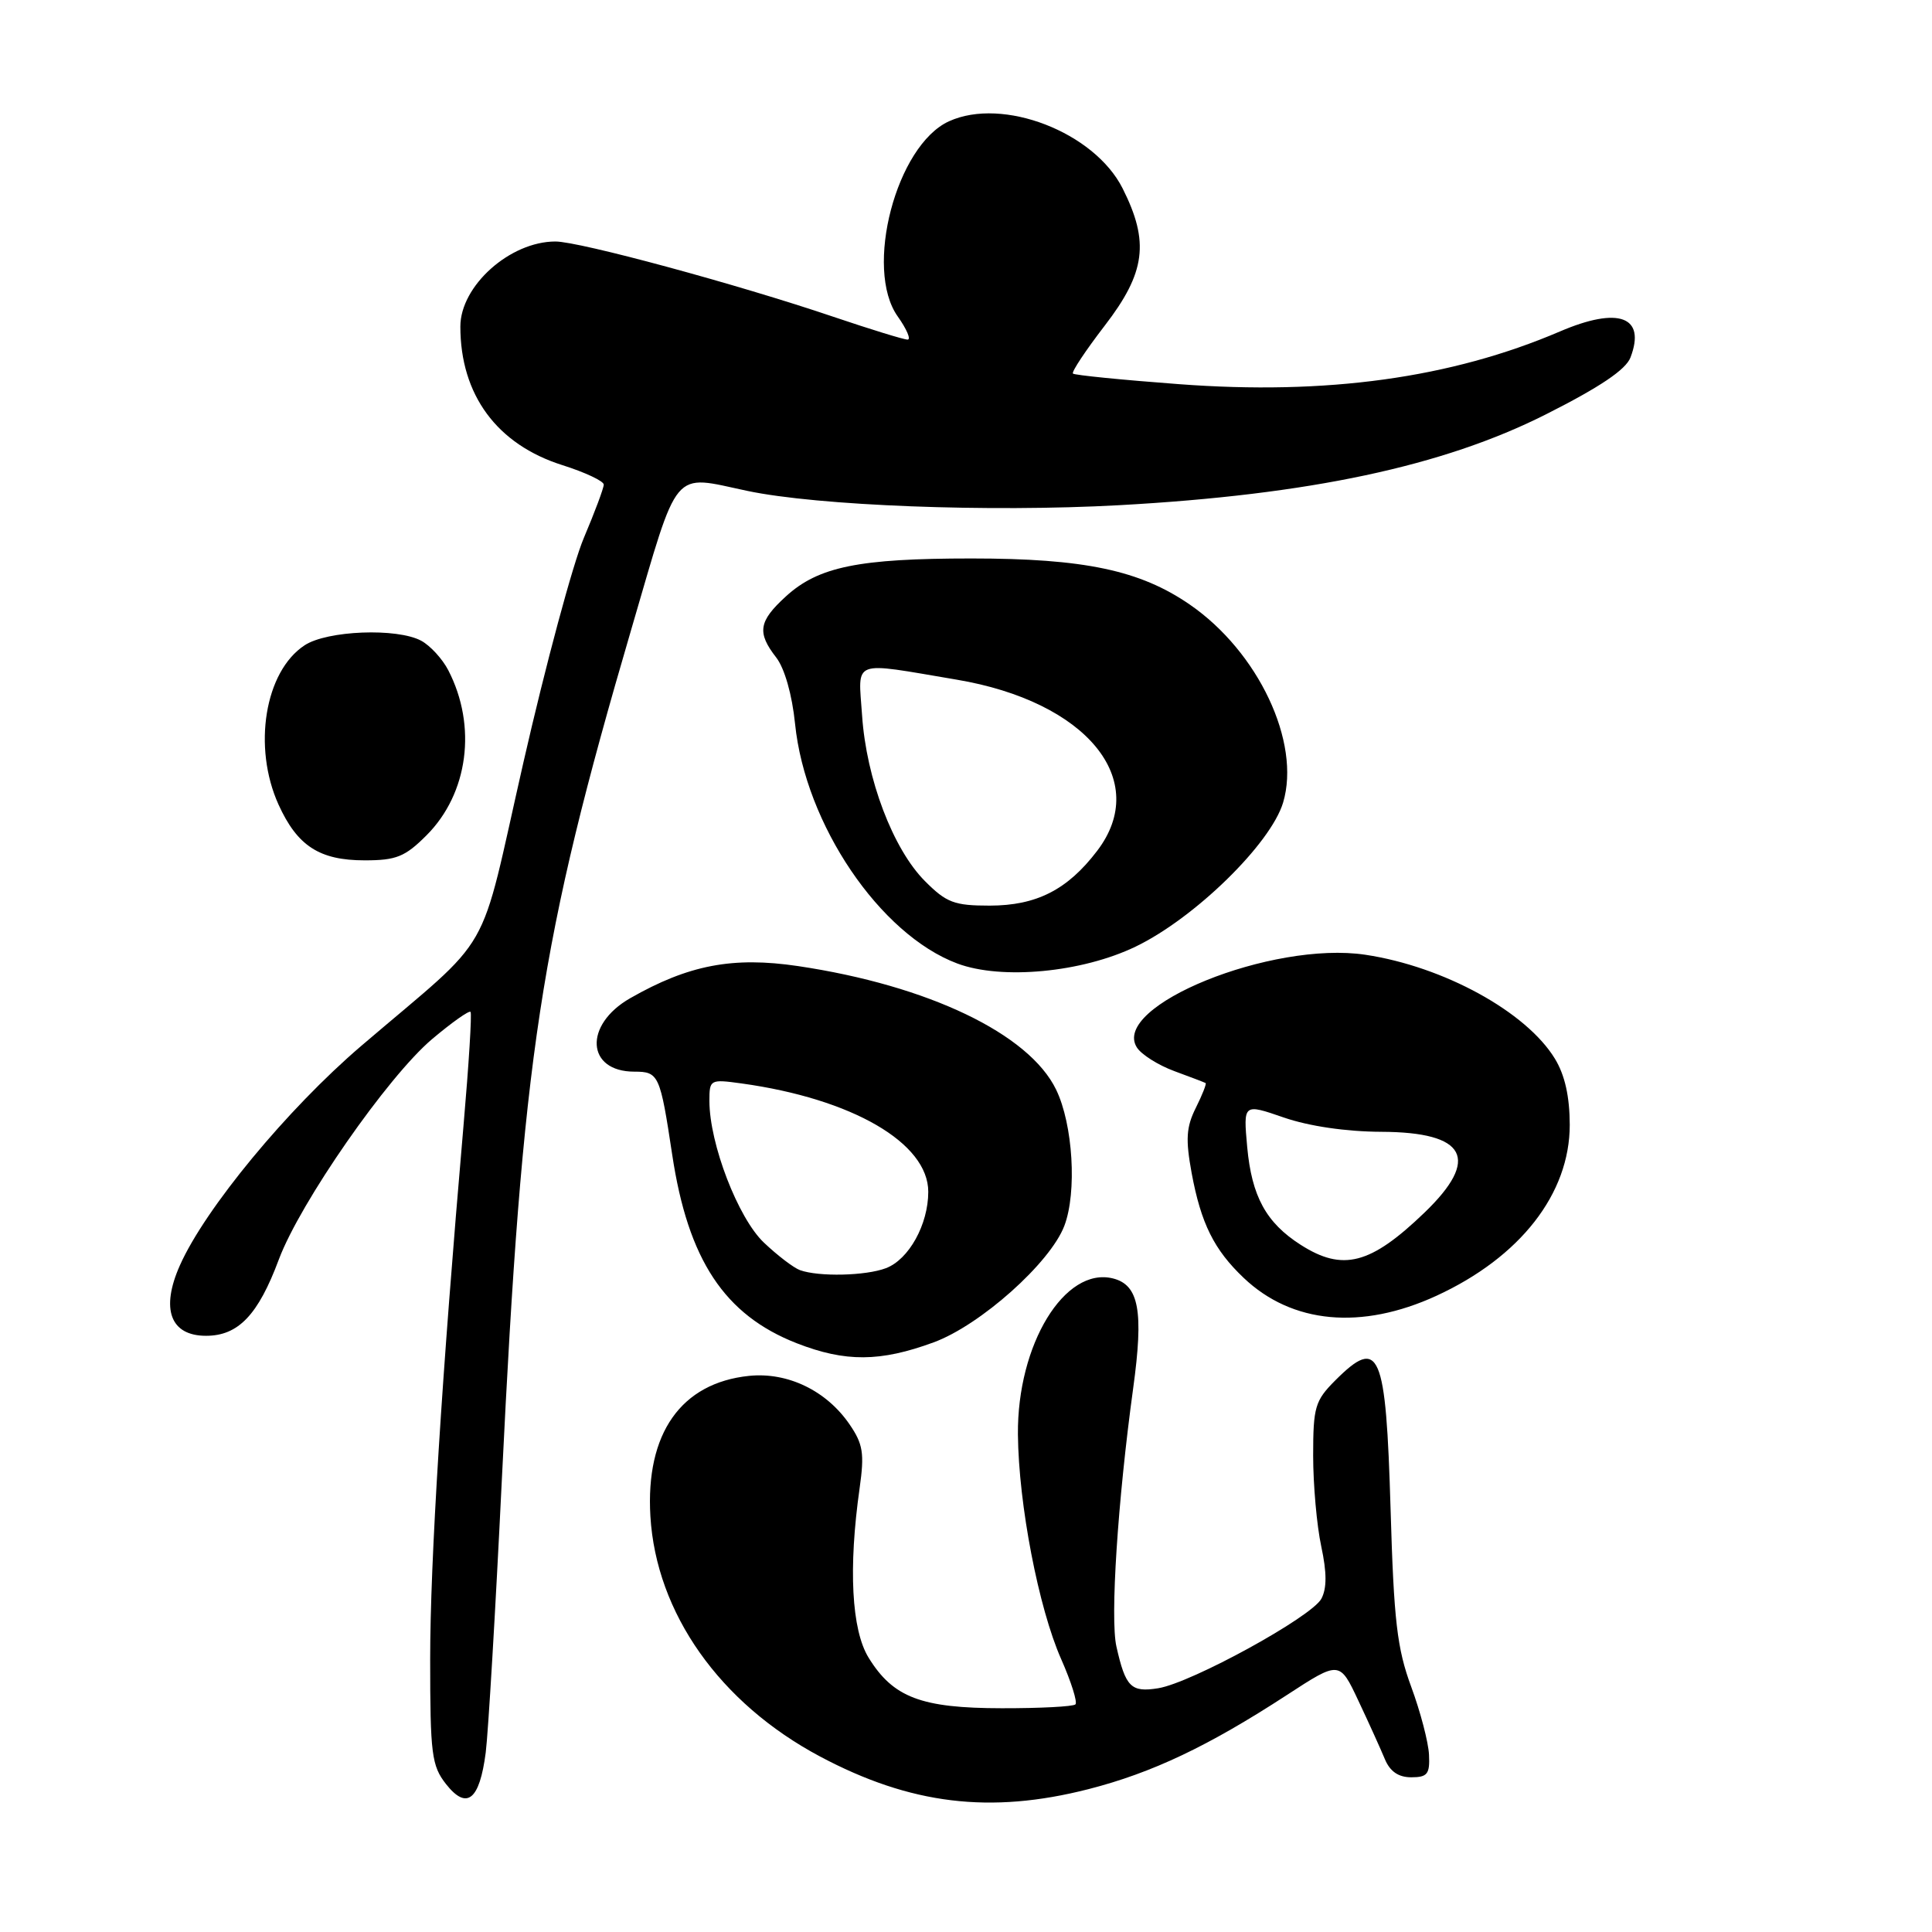 <?xml version="1.0" encoding="UTF-8" standalone="no"?>
<!DOCTYPE svg PUBLIC "-//W3C//DTD SVG 1.1//EN" "http://www.w3.org/Graphics/SVG/1.1/DTD/svg11.dtd" >
<svg xmlns="http://www.w3.org/2000/svg" xmlns:xlink="http://www.w3.org/1999/xlink" version="1.1" viewBox="0 0 256 256">
 <g >
 <path fill="currentColor"
d=" M 64.36 232.23 C 64.69 229.63 65.66 213.32 66.50 196.00 C 69.25 139.66 71.51 124.83 83.69 83.25 C 90.02 61.62 88.94 62.91 99.00 65.04 C 108.36 67.02 131.07 67.89 148.31 66.94 C 173.50 65.55 191.22 61.78 204.83 54.91 C 211.99 51.30 215.44 48.98 216.05 47.36 C 218.12 41.93 214.47 40.59 206.70 43.92 C 192.27 50.10 175.78 52.38 156.18 50.90 C 148.68 50.34 142.37 49.71 142.17 49.50 C 141.96 49.29 143.86 46.43 146.39 43.14 C 151.80 36.11 152.33 32.06 148.75 24.96 C 144.99 17.50 132.88 12.82 125.75 16.07 C 118.76 19.25 114.46 35.63 118.96 41.94 C 120.15 43.62 120.74 45.00 120.26 45.00 C 119.77 45.00 115.35 43.64 110.44 41.98 C 97.69 37.66 76.78 32.00 73.60 32.00 C 67.57 32.00 61.00 37.88 61.00 43.27 C 61.00 52.32 65.85 58.90 74.54 61.64 C 77.54 62.59 80.00 63.75 80.00 64.21 C 80.00 64.68 78.81 67.86 77.36 71.28 C 75.91 74.70 72.31 88.07 69.36 101.00 C 63.28 127.66 65.81 123.25 47.84 138.61 C 38.09 146.95 27.17 160.16 23.84 167.66 C 21.26 173.45 22.57 177.00 27.30 177.00 C 31.57 177.00 34.21 174.24 36.95 166.88 C 39.76 159.36 51.36 142.67 57.25 137.69 C 59.87 135.48 62.16 133.86 62.35 134.08 C 62.54 134.31 62.12 141.03 61.43 149.00 C 58.53 182.47 57.00 206.87 57.00 219.88 C 57.00 232.44 57.20 233.98 59.10 236.40 C 61.85 239.89 63.54 238.55 64.36 232.23 Z  M 144.23 237.07 C 152.67 234.91 160.10 231.38 170.50 224.61 C 177.50 220.05 177.50 220.05 180.00 225.37 C 181.38 228.29 182.95 231.77 183.50 233.09 C 184.18 234.73 185.30 235.50 187.00 235.50 C 189.14 235.50 189.48 235.07 189.35 232.50 C 189.27 230.85 188.21 226.80 186.99 223.50 C 185.12 218.44 184.69 214.75 184.26 200.00 C 183.64 178.99 182.80 177.04 176.92 182.92 C 174.25 185.60 174.00 186.44 174.00 192.87 C 174.00 196.74 174.48 202.15 175.07 204.89 C 175.82 208.38 175.82 210.46 175.09 211.84 C 173.80 214.25 157.89 222.98 153.47 223.70 C 149.87 224.28 149.14 223.56 147.93 218.17 C 147.09 214.46 148.10 198.91 150.15 183.96 C 151.56 173.73 150.92 170.27 147.48 169.40 C 141.08 167.80 134.77 178.15 134.88 190.08 C 134.97 199.34 137.61 213.06 140.61 219.84 C 141.94 222.85 142.79 225.55 142.50 225.84 C 142.21 226.13 137.81 226.36 132.73 226.35 C 122.07 226.34 118.35 224.93 115.10 219.66 C 112.83 215.99 112.40 207.77 113.91 197.15 C 114.55 192.59 114.36 191.35 112.58 188.75 C 109.52 184.27 104.38 181.79 99.26 182.31 C 90.24 183.24 85.53 189.94 86.18 200.91 C 86.95 213.74 95.36 225.66 108.65 232.74 C 120.62 239.11 131.20 240.40 144.23 237.07 Z  M 123.71 177.87 C 129.90 175.60 139.16 167.34 141.03 162.43 C 142.72 157.99 142.18 148.99 139.94 144.38 C 136.36 136.98 122.99 130.58 105.74 128.01 C 97.11 126.73 91.23 127.85 83.50 132.27 C 77.32 135.80 77.68 142.00 84.06 142.00 C 87.29 142.00 87.47 142.41 89.07 153.00 C 91.17 166.94 95.99 174.24 105.58 177.99 C 112.02 180.50 116.64 180.47 123.71 177.87 Z  M 190.33 171.70 C 201.44 166.59 208.00 158.17 208.00 149.05 C 207.99 145.30 207.36 142.46 206.03 140.28 C 202.24 134.07 191.30 128.07 180.92 126.51 C 168.52 124.65 147.18 133.31 150.64 138.79 C 151.23 139.73 153.47 141.14 155.61 141.93 C 157.75 142.71 159.61 143.43 159.75 143.51 C 159.89 143.60 159.31 145.08 158.45 146.80 C 157.18 149.35 157.08 150.96 157.90 155.44 C 159.14 162.11 160.86 165.59 164.80 169.33 C 171.20 175.41 180.39 176.27 190.33 171.70 Z  M 150.50 125.42 C 158.31 121.65 168.38 111.81 170.02 106.34 C 172.40 98.37 166.73 86.35 157.64 80.10 C 151.05 75.56 143.65 74.00 128.73 74.00 C 113.77 74.00 108.44 75.09 104.13 79.03 C 100.52 82.33 100.28 83.81 102.85 87.12 C 103.96 88.55 104.96 92.05 105.35 95.91 C 106.71 109.24 116.59 123.83 126.85 127.67 C 132.74 129.87 143.38 128.86 150.50 125.42 Z  M 56.51 110.69 C 62.05 105.15 63.23 96.22 59.40 88.81 C 58.62 87.30 57.00 85.54 55.81 84.90 C 52.61 83.18 43.35 83.54 40.37 85.50 C 35.09 88.95 33.45 98.99 36.91 106.62 C 39.40 112.10 42.34 114.00 48.32 114.00 C 52.51 114.00 53.67 113.53 56.51 110.69 Z  M 106.00 168.30 C 105.17 168.00 103.02 166.36 101.22 164.65 C 97.80 161.41 94.00 151.55 94.00 145.88 C 94.00 143.04 94.09 142.99 98.25 143.56 C 112.91 145.59 123.00 151.44 123.00 157.92 C 123.00 162.25 120.43 166.89 117.39 168.04 C 114.71 169.06 108.49 169.20 106.00 168.30 Z  M 172.34 164.94 C 167.76 162.01 165.86 158.52 165.26 151.98 C 164.74 146.22 164.74 146.22 170.12 148.08 C 173.46 149.23 178.37 149.95 183.05 149.97 C 194.31 150.02 196.18 153.53 188.75 160.68 C 181.60 167.56 177.92 168.51 172.34 164.94 Z  M 122.56 116.75 C 118.33 112.51 114.79 103.19 114.23 94.79 C 113.72 87.27 112.65 87.68 126.72 90.05 C 143.98 92.94 152.54 103.36 145.38 112.74 C 141.45 117.90 137.35 119.99 131.15 120.00 C 126.44 120.00 125.41 119.61 122.56 116.75 Z "/>
</g>
</svg>